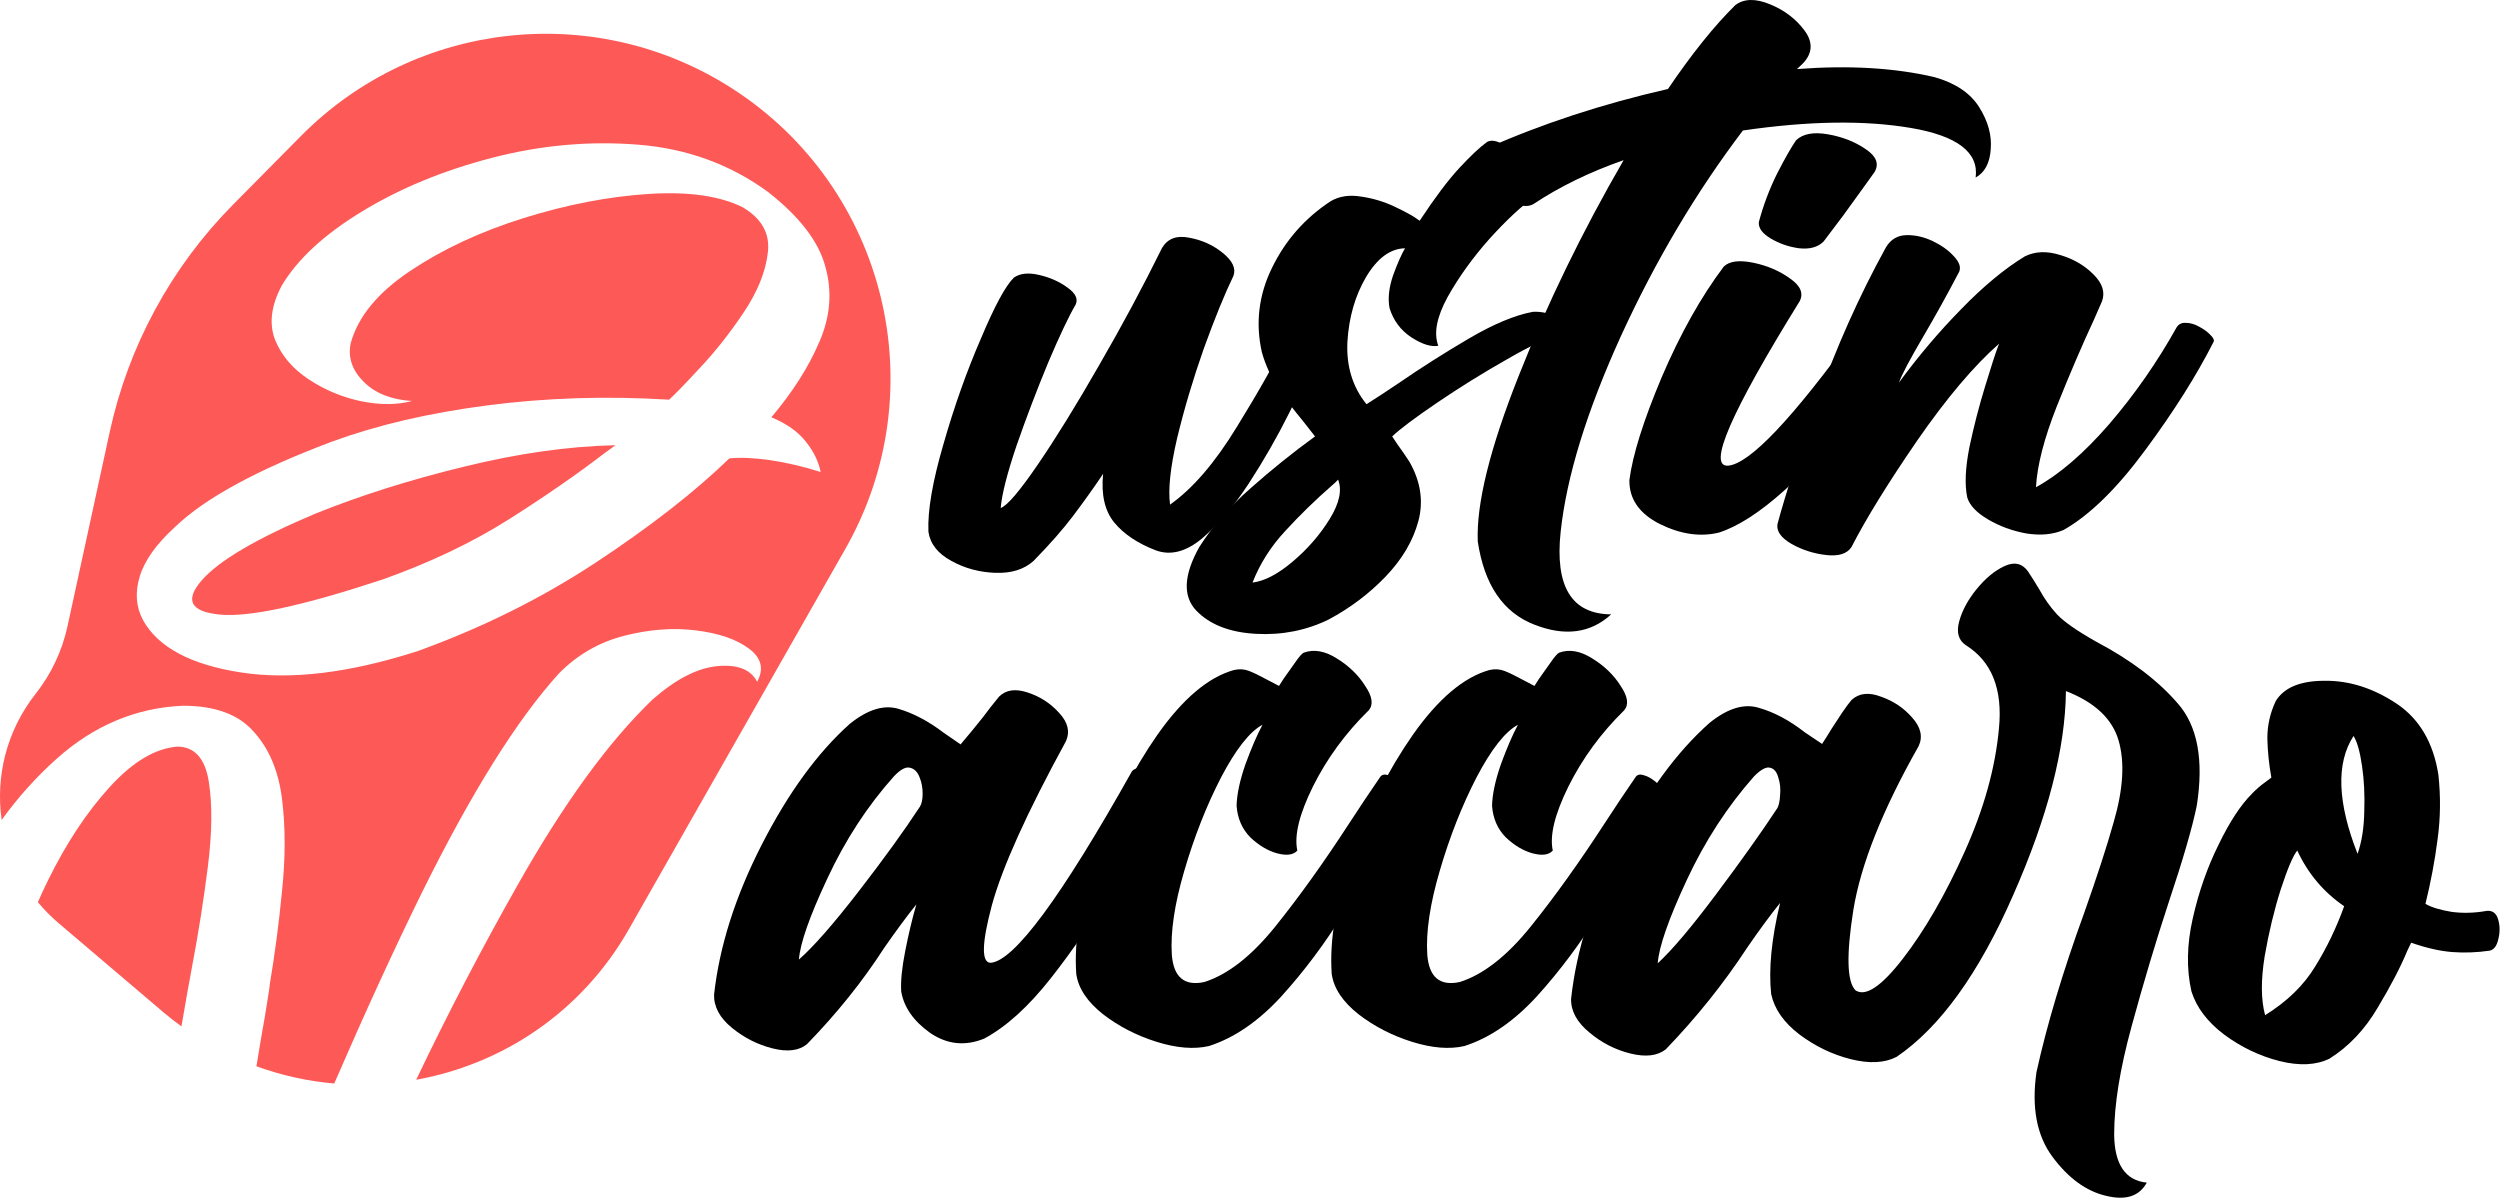<svg width="263" height="126" viewBox="0 0 263 126" fill="none" xmlns="http://www.w3.org/2000/svg">
<path d="M135.59 35.168C135.746 34.871 136.01 34.737 136.383 34.767C136.787 34.797 137.191 34.916 137.596 35.124C138.031 35.332 138.389 35.584 138.669 35.881C138.948 36.149 139.042 36.372 138.948 36.55C138.855 36.788 138.746 37.025 138.622 37.263C137.876 38.897 136.865 40.977 135.59 43.503C134.346 45.999 132.931 48.465 131.346 50.902C129.76 53.309 128.127 55.226 126.448 56.652C124.769 58.048 123.152 58.465 121.597 57.9C119.669 57.157 118.208 56.176 117.213 54.958C116.218 53.74 115.829 52.031 116.047 49.832C116.016 49.862 116 49.892 116 49.922C114.974 51.437 113.932 52.893 112.875 54.29C111.849 55.656 110.465 57.231 108.724 59.014C107.729 59.906 106.392 60.322 104.713 60.262C103.034 60.203 101.494 59.787 100.095 59.014C98.665 58.242 97.856 57.216 97.67 55.939C97.576 53.71 98.105 50.635 99.255 46.712C100.375 42.79 101.681 39.105 103.174 35.658C104.635 32.182 105.801 30.028 106.672 29.196C107.325 28.75 108.211 28.661 109.33 28.928C110.481 29.196 111.476 29.641 112.315 30.265C113.155 30.86 113.435 31.454 113.155 32.048C112.44 33.267 111.476 35.302 110.263 38.154C109.082 41.007 107.978 43.904 106.952 46.846C105.957 49.788 105.397 51.987 105.272 53.443C105.957 53.205 107.262 51.675 109.19 48.852C111.118 46.029 113.264 42.552 115.627 38.422C118.021 34.292 120.229 30.176 122.25 26.076C122.841 25.095 123.79 24.738 125.096 25.006C126.433 25.244 127.614 25.778 128.64 26.61C129.666 27.442 130.04 28.245 129.76 29.017C128.827 30.949 127.785 33.504 126.635 36.684C125.515 39.863 124.582 42.998 123.836 46.088C123.121 49.149 122.872 51.481 123.09 53.086C125.484 51.392 127.832 48.659 130.133 44.885C132.465 41.111 134.284 37.872 135.59 35.168Z" fill="black"/>
<path d="M161.244 32.806C162.145 32.746 163.109 32.969 164.135 33.474C165.161 33.95 165.939 34.41 166.467 34.856C166.312 35.035 166.188 35.153 166.094 35.213C166.001 35.272 165.908 35.302 165.814 35.302C165.752 35.272 165.675 35.242 165.581 35.213C165.488 35.153 165.333 35.109 165.115 35.079C164.928 35.049 164.648 35.064 164.275 35.124C162.969 35.45 161.057 36.342 158.538 37.798C156.02 39.224 153.579 40.74 151.215 42.344C148.852 43.949 147.266 45.138 146.458 45.91C146.644 46.207 146.831 46.489 147.018 46.757C147.453 47.351 147.873 47.96 148.277 48.584C149.458 50.664 149.769 52.744 149.21 54.824C148.65 56.904 147.5 58.851 145.758 60.663C144.048 62.446 142.058 63.947 139.788 65.165C137.425 66.324 134.875 66.829 132.139 66.68C129.371 66.532 127.272 65.715 125.842 64.229C124.411 62.714 124.52 60.485 126.168 57.543C127.568 55.344 129.371 53.279 131.579 51.348C133.755 49.416 136.01 47.604 138.342 45.91C137.907 45.346 137.487 44.811 137.083 44.306C136.119 43.147 135.248 41.988 134.471 40.829C133.693 39.64 133.118 38.377 132.745 37.04C132.061 33.98 132.418 31.023 133.818 28.17C135.217 25.288 137.269 22.956 139.975 21.173C140.876 20.638 141.949 20.474 143.193 20.682C144.437 20.861 145.618 21.217 146.738 21.752C147.888 22.287 148.759 22.777 149.35 23.223C150.936 20.816 152.319 18.974 153.501 17.696C154.682 16.418 155.662 15.497 156.439 14.933C156.875 14.695 157.434 14.784 158.118 15.2C158.803 15.616 159.471 16.21 160.124 16.983C160.808 17.726 161.29 18.454 161.57 19.167C161.881 19.88 161.85 20.385 161.477 20.682C160.109 21.633 158.523 23.104 156.719 25.095C154.947 27.086 153.47 29.136 152.288 31.246C151.138 33.356 150.811 35.064 151.309 36.372C150.562 36.52 149.614 36.223 148.463 35.48C147.344 34.737 146.582 33.712 146.178 32.405C145.991 31.395 146.116 30.25 146.551 28.973C147.018 27.695 147.437 26.744 147.81 26.12C146.256 26.15 144.888 27.16 143.706 29.151C142.555 31.112 141.902 33.385 141.747 35.971C141.623 38.526 142.291 40.71 143.753 42.523C144.748 41.899 145.883 41.156 147.157 40.294C149.49 38.689 151.946 37.129 154.527 35.614C157.108 34.099 159.347 33.163 161.244 32.806ZM131.765 61.287C133.009 61.139 134.408 60.411 135.963 59.103C137.549 57.766 138.855 56.266 139.881 54.602C140.907 52.938 141.203 51.556 140.767 50.456C140.581 50.664 140.379 50.858 140.161 51.036C138.389 52.581 136.741 54.186 135.217 55.85C133.693 57.484 132.543 59.297 131.765 61.287Z" fill="black"/>
<path d="M203.502 8.113C205.709 8.737 207.28 9.792 208.213 11.278C209.145 12.763 209.55 14.234 209.425 15.69C209.332 17.146 208.803 18.142 207.839 18.677C208.182 16.032 205.912 14.294 201.03 13.462C196.148 12.63 190.255 12.719 183.352 13.729C178.439 20.207 174.164 27.413 170.525 35.346C166.918 43.28 164.804 50.144 164.182 55.939C163.56 61.703 165.333 64.6 169.499 64.63C167.323 66.621 164.617 66.978 161.383 65.7C158.118 64.422 156.144 61.51 155.46 56.964C155.304 52.982 156.735 47.188 159.751 39.581C162.767 31.944 166.452 24.367 170.805 16.849C167.229 18.097 164.058 19.642 161.29 21.485C160.73 21.782 160.077 21.722 159.331 21.306C158.554 20.861 157.839 20.237 157.186 19.434C156.533 18.632 156.097 17.874 155.88 17.161C155.631 16.418 155.771 15.913 156.299 15.646C162.176 13.031 168.566 10.936 175.47 9.361C177.988 5.647 180.351 2.705 182.559 0.536C183.461 -0.148 184.674 -0.177 186.197 0.447C187.721 1.071 188.934 1.992 189.835 3.21C190.737 4.428 190.691 5.572 189.696 6.642C189.478 6.85 189.26 7.058 189.043 7.266C194.484 6.85 199.304 7.133 203.502 8.113ZM195.246 34.812C195.712 34.336 196.241 34.158 196.832 34.277C197.454 34.366 197.951 34.618 198.324 35.035C198.729 35.421 198.837 35.807 198.651 36.193C197.625 37.917 196.194 40.339 194.36 43.459C192.556 46.549 190.349 49.253 187.737 51.571C185.156 53.888 182.855 55.374 180.833 56.028C178.874 56.503 176.807 56.206 174.63 55.136C172.453 54.037 171.381 52.492 171.412 50.501C171.754 47.856 172.889 44.246 174.817 39.67C176.776 35.094 178.952 31.216 181.346 28.037C181.937 27.472 182.963 27.338 184.425 27.636C185.886 27.933 187.177 28.482 188.296 29.285C189.416 30.057 189.758 30.86 189.322 31.692C182.077 43.399 179.574 49.164 181.813 48.986C184.083 48.778 188.561 44.053 195.246 34.812ZM191.841 25.407C191.25 26.001 190.395 26.239 189.276 26.12C188.187 25.972 187.192 25.63 186.291 25.095C185.389 24.56 184.969 23.981 185.031 23.357C185.498 21.604 186.135 19.91 186.944 18.276C187.783 16.641 188.452 15.467 188.949 14.754C189.664 14.071 190.784 13.863 192.307 14.13C193.831 14.398 195.153 14.918 196.272 15.69C197.392 16.433 197.702 17.235 197.205 18.097C196.894 18.513 196.521 19.033 196.086 19.657C195.401 20.608 194.671 21.618 193.893 22.688C193.116 23.728 192.432 24.634 191.841 25.407Z" fill="black"/>
<path d="M228.969 34.455C229.186 34.099 229.513 33.935 229.948 33.965C230.414 33.965 230.881 34.099 231.347 34.366C231.845 34.633 232.234 34.916 232.513 35.213C232.824 35.51 232.949 35.748 232.887 35.926C231.083 39.492 228.673 43.31 225.657 47.381C222.672 51.422 219.811 54.215 217.075 55.76C215.955 56.236 214.649 56.355 213.157 56.117C211.695 55.85 210.358 55.359 209.145 54.646C207.933 53.933 207.202 53.16 206.953 52.328C206.673 50.991 206.751 49.223 207.186 47.024C207.653 44.825 208.197 42.716 208.819 40.695C209.441 38.645 209.907 37.204 210.218 36.372C210.249 36.282 210.28 36.208 210.312 36.149C207.668 38.467 204.792 41.869 201.683 46.356C198.604 50.843 196.303 54.572 194.78 57.543C194.313 58.257 193.427 58.539 192.121 58.39C190.815 58.242 189.602 57.855 188.483 57.231C187.363 56.578 186.866 55.879 186.99 55.136C187.799 52.105 189.198 47.782 191.188 42.166C193.178 36.52 195.588 31.127 198.418 25.986C198.915 25.184 199.615 24.768 200.517 24.738C201.449 24.709 202.382 24.917 203.315 25.362C204.248 25.808 204.994 26.343 205.554 26.967C206.114 27.561 206.3 28.096 206.114 28.572C204.87 30.949 203.611 33.222 202.336 35.391C200.905 37.828 200.05 39.447 199.77 40.249C201.791 37.486 203.968 34.916 206.3 32.538C208.632 30.132 210.871 28.274 213.017 26.967C214.105 26.432 215.349 26.388 216.748 26.833C218.147 27.249 219.314 27.933 220.246 28.884C221.179 29.805 221.475 30.741 221.133 31.692C220.884 32.256 220.604 32.895 220.293 33.608C219.049 36.282 217.743 39.328 216.375 42.745C215.038 46.133 214.307 48.971 214.183 51.259C216.67 49.892 219.251 47.663 221.926 44.573C224.6 41.453 226.947 38.08 228.969 34.455Z" fill="black"/>
<path d="M119.096 81.114C119.409 80.786 119.91 80.704 120.599 80.868C121.288 81 121.883 81.311 122.384 81.803C122.885 82.295 123.011 82.869 122.76 83.525C121.194 86.379 119.346 89.577 117.216 93.12C115.118 96.662 112.894 99.926 110.545 102.911C108.196 105.896 105.862 108.012 103.544 109.258C101.54 110.078 99.645 109.881 97.859 108.668C96.105 107.421 95.087 105.961 94.805 104.289C94.743 103.206 94.884 101.796 95.228 100.057C95.573 98.286 95.964 96.646 96.403 95.137C95.401 96.383 94.273 97.909 93.02 99.713C90.734 103.255 88.024 106.634 84.892 109.848C84.046 110.537 82.841 110.685 81.275 110.291C79.709 109.898 78.283 109.176 76.999 108.126C75.715 107.077 75.088 105.912 75.12 104.633C75.684 99.549 77.359 94.284 80.147 88.839C82.935 83.394 86.02 79.163 89.403 76.145C91.282 74.636 92.989 74.111 94.524 74.571C96.09 75.03 97.671 75.866 99.269 77.08C99.833 77.474 100.428 77.883 101.054 78.31C101.837 77.391 102.62 76.44 103.403 75.456C103.936 74.735 104.5 74.013 105.095 73.291C105.815 72.57 106.817 72.422 108.102 72.849C109.417 73.275 110.529 73.997 111.437 75.013C112.346 75.997 112.581 76.981 112.142 77.966C108.039 85.477 105.439 91.234 104.343 95.235C103.278 99.237 103.231 101.254 104.202 101.287C106.676 101.123 111.641 94.399 119.096 81.114ZM96.779 84.854C96.967 84.559 97.061 84.099 97.061 83.476C97.061 82.853 96.951 82.279 96.732 81.754C96.513 81.196 96.184 80.868 95.745 80.77C95.307 80.639 94.743 80.934 94.054 81.656C91.266 84.772 88.933 88.347 87.053 92.382C85.174 96.383 84.172 99.237 84.046 100.943C85.581 99.598 87.68 97.204 90.342 93.759C93.004 90.315 95.15 87.347 96.779 84.854Z" fill="black"/>
<path d="M145.218 81.705C145.406 81.475 145.688 81.426 146.063 81.557C146.439 81.656 146.831 81.869 147.238 82.197C147.645 82.525 147.958 82.869 148.178 83.23C148.428 83.558 148.491 83.837 148.366 84.067C147.864 84.919 147.301 85.92 146.674 87.068C145.202 89.758 143.448 92.726 141.412 95.974C139.408 99.221 137.199 102.173 134.788 104.83C132.376 107.454 129.839 109.192 127.177 110.045C125.61 110.406 123.778 110.258 121.68 109.602C119.581 108.946 117.702 107.979 116.042 106.7C114.382 105.387 113.442 103.977 113.223 102.468C112.972 98.893 113.677 94.743 115.337 90.02C116.997 85.297 119.142 81.049 121.774 77.277C124.436 73.504 127.114 71.241 129.808 70.487C130.371 70.356 130.904 70.388 131.405 70.585C131.906 70.782 132.517 71.077 133.237 71.471C133.613 71.668 134.052 71.897 134.553 72.16C134.678 71.963 134.835 71.717 135.023 71.422C135.43 70.831 135.837 70.257 136.244 69.7C136.651 69.109 136.949 68.765 137.137 68.666C138.202 68.273 139.361 68.469 140.614 69.257C141.898 70.044 142.9 71.012 143.62 72.16C144.372 73.275 144.497 74.128 143.996 74.718C141.553 77.113 139.596 79.786 138.123 82.738C136.683 85.657 136.135 87.904 136.479 89.479C136.072 89.938 135.367 90.036 134.365 89.774C133.394 89.512 132.454 88.954 131.546 88.101C130.669 87.216 130.183 86.1 130.089 84.755C130.121 83.542 130.434 82.082 131.029 80.376C131.656 78.671 132.251 77.293 132.814 76.243C131.468 76.965 130.011 78.818 128.445 81.803C126.91 84.788 125.626 88.052 124.592 91.594C123.559 95.104 123.12 98.056 123.277 100.451C123.465 102.813 124.608 103.764 126.707 103.305C129.181 102.517 131.671 100.566 134.177 97.45C136.683 94.333 139.267 90.725 141.929 86.625C142.994 84.985 144.09 83.345 145.218 81.705Z" fill="black"/>
<path d="M172.092 81.705C172.28 81.475 172.562 81.426 172.938 81.557C173.313 81.656 173.705 81.869 174.112 82.197C174.519 82.525 174.832 82.869 175.052 83.23C175.302 83.558 175.365 83.837 175.24 84.067C174.739 84.919 174.175 85.92 173.548 87.068C172.076 89.758 170.322 92.726 168.286 95.974C166.282 99.221 164.073 102.173 161.662 104.83C159.25 107.454 156.713 109.192 154.051 110.045C152.484 110.406 150.652 110.258 148.554 109.602C146.455 108.946 144.576 107.979 142.916 106.7C141.256 105.387 140.316 103.977 140.097 102.468C139.846 98.893 140.551 94.743 142.211 90.02C143.871 85.297 146.017 81.049 148.648 77.277C151.31 73.504 153.988 71.241 156.682 70.487C157.245 70.356 157.778 70.388 158.279 70.585C158.78 70.782 159.391 71.077 160.111 71.471C160.487 71.668 160.926 71.897 161.427 72.16C161.552 71.963 161.709 71.717 161.897 71.422C162.304 70.831 162.711 70.257 163.118 69.7C163.525 69.109 163.823 68.765 164.011 68.666C165.076 68.273 166.235 68.469 167.488 69.257C168.772 70.044 169.774 71.012 170.494 72.16C171.246 73.275 171.371 74.128 170.87 74.718C168.427 77.113 166.47 79.786 164.997 82.738C163.557 85.657 163.009 87.904 163.353 89.479C162.946 89.938 162.241 90.036 161.239 89.774C160.268 89.512 159.328 88.954 158.42 88.101C157.543 87.216 157.057 86.1 156.963 84.755C156.995 83.542 157.308 82.082 157.903 80.376C158.53 78.671 159.125 77.293 159.688 76.243C158.342 76.965 156.885 78.818 155.319 81.803C153.784 84.788 152.5 88.052 151.466 91.594C150.433 95.104 149.994 98.056 150.151 100.451C150.339 102.813 151.482 103.764 153.581 103.305C156.055 102.517 158.545 100.566 161.051 97.45C163.557 94.333 166.141 90.725 168.803 86.625C169.868 84.985 170.964 83.345 172.092 81.705Z" fill="black"/>
<path d="M220.484 67.486C224.148 69.421 227.014 71.586 229.082 73.98C231.18 76.342 231.854 79.934 231.102 84.755C230.632 87.052 229.645 90.446 228.142 94.94C226.764 99.139 225.464 103.485 224.242 107.979C223.021 112.44 222.41 116.228 222.41 119.344C222.441 122.493 223.585 124.183 225.84 124.412C225.057 125.855 223.616 126.315 221.517 125.79C219.45 125.298 217.587 123.937 215.927 121.706C214.267 119.476 213.703 116.507 214.235 112.801C215.331 107.815 217.007 102.222 219.262 96.023C220.609 92.218 221.643 89.036 222.363 86.478C223.365 83.033 223.538 80.18 222.88 77.916C222.222 75.62 220.374 73.882 217.336 72.701C217.273 78.769 215.425 85.92 211.792 94.153C208.19 102.386 204.103 108.061 199.53 111.177C198.277 111.833 196.664 111.915 194.69 111.423C192.748 110.931 190.947 110.062 189.287 108.815C187.659 107.569 186.672 106.158 186.328 104.584C186.046 101.96 186.359 98.762 187.267 94.989C186.234 96.269 185.075 97.843 183.79 99.713C181.316 103.485 178.466 107.044 175.24 110.39C174.363 111.078 173.125 111.226 171.528 110.832C169.931 110.439 168.49 109.701 167.206 108.618C165.89 107.536 165.248 106.355 165.279 105.076C165.843 99.893 167.55 94.53 170.4 88.987C173.219 83.443 176.367 79.13 179.844 76.047C181.755 74.505 183.493 73.98 185.059 74.472C186.656 74.931 188.254 75.784 189.851 77.031C190.446 77.424 191.057 77.834 191.684 78.261C191.965 77.834 192.294 77.309 192.67 76.686C193.046 76.096 193.422 75.522 193.798 74.964C194.174 74.407 194.503 73.964 194.784 73.636C195.567 72.914 196.601 72.799 197.885 73.291C199.201 73.751 200.297 74.489 201.174 75.505C202.082 76.522 202.302 77.523 201.832 78.507C198.042 85.198 195.755 90.938 194.972 95.727C194.221 100.484 194.299 103.305 195.207 104.19C196.272 104.879 197.932 103.764 200.187 100.844C202.474 97.892 204.635 94.153 206.671 89.626C208.707 85.1 209.913 80.77 210.289 76.637C210.696 72.504 209.537 69.585 206.812 67.879C206.029 67.354 205.794 66.518 206.107 65.37C206.42 64.222 207.031 63.09 207.94 61.975C208.879 60.827 209.85 60.023 210.852 59.564C211.886 59.072 212.716 59.252 213.343 60.105C213.812 60.827 214.204 61.45 214.517 61.975C215.05 62.959 215.676 63.844 216.396 64.632C217.148 65.419 218.511 66.37 220.484 67.486ZM186.985 85.001C187.142 84.706 187.236 84.247 187.267 83.624C187.33 82.968 187.267 82.361 187.079 81.803C186.923 81.213 186.641 80.868 186.234 80.77C185.826 80.639 185.263 80.934 184.542 81.656C181.723 84.837 179.358 88.478 177.448 92.579C175.537 96.679 174.519 99.598 174.394 101.336C175.897 99.959 177.949 97.531 180.549 94.055C183.18 90.545 185.325 87.527 186.985 85.001Z" fill="black"/>
<path d="M261.594 95.826C262.22 95.76 262.627 96.072 262.815 96.761C263.003 97.417 263.003 98.106 262.815 98.827C262.659 99.516 262.361 99.91 261.922 100.008C260.576 100.205 259.26 100.254 257.976 100.156C256.692 100.057 255.251 99.729 253.654 99.172C253.528 99.434 253.387 99.729 253.231 100.057C252.542 101.73 251.508 103.715 250.13 106.011C248.783 108.307 247.092 110.094 245.056 111.374C243.646 112.063 241.892 112.145 239.794 111.62C237.726 111.095 235.8 110.176 234.015 108.864C232.23 107.52 231.071 105.994 230.538 104.289C230.006 101.927 230.053 99.368 230.679 96.613C231.306 93.825 232.214 91.234 233.404 88.839C234.563 86.445 235.738 84.657 236.928 83.476C237.335 83.05 237.789 82.656 238.29 82.295C238.51 82.131 238.729 81.967 238.948 81.803C238.697 80.426 238.556 79.048 238.525 77.67C238.525 76.293 238.823 74.981 239.418 73.734C240.295 72.324 242.002 71.618 244.539 71.618C247.107 71.586 249.613 72.373 252.056 73.98C254.499 75.587 255.987 78.097 256.519 81.508C256.77 83.837 256.739 86.117 256.426 88.347C256.144 90.545 255.721 92.792 255.157 95.088C255.783 95.449 256.692 95.727 257.882 95.924C259.072 96.088 260.309 96.055 261.594 95.826ZM238.29 106.798C240.608 105.355 242.362 103.649 243.552 101.681C244.774 99.713 245.792 97.597 246.606 95.334C244.445 93.858 242.801 91.906 241.673 89.479C241.234 90.004 240.655 91.365 239.935 93.563C239.246 95.727 238.682 98.073 238.243 100.598C237.836 103.124 237.852 105.191 238.29 106.798ZM248.016 89.823C248.454 88.577 248.689 87.101 248.72 85.395C248.783 83.656 248.705 82.049 248.485 80.573C248.266 79.064 247.969 78.015 247.593 77.424C245.745 80.278 245.886 84.411 248.016 89.823Z" fill="black"/>
<path fill-rule="evenodd" clip-rule="evenodd" d="M77.105 9.361C93.253 19.797 98.444 41.026 88.934 57.737L66.159 97.754C61.167 106.526 52.817 111.962 43.783 113.591C47.116 106.612 50.663 99.802 54.422 93.161C59.27 84.566 64.015 78.039 68.656 73.58C71.081 71.453 73.342 70.287 75.441 70.08C77.57 69.873 78.974 70.419 79.654 71.719C80.393 70.36 80.097 69.194 78.767 68.219C77.466 67.245 75.604 66.61 73.18 66.314C70.785 66.019 68.272 66.211 65.641 66.89C63.01 67.569 60.734 68.884 58.812 70.833C54.407 75.677 49.603 83.356 44.4 93.87C41.522 99.72 38.441 106.425 35.16 113.986C32.394 113.743 29.642 113.143 26.976 112.173C27.137 111.168 27.299 110.192 27.461 109.242C27.756 107.618 27.993 106.215 28.17 105.034C28.259 104.531 28.333 104.015 28.392 103.483C28.924 100.323 29.353 97.045 29.678 93.648C30.033 90.222 30.033 87.047 29.678 84.123C29.323 81.17 28.333 78.792 26.707 76.991C25.11 75.16 22.627 74.244 19.257 74.244C14.32 74.451 9.886 76.312 5.954 79.826C3.818 81.735 1.892 83.879 0.174 86.259C-0.474 81.691 0.679 76.882 3.75 72.987C5.393 70.903 6.539 68.473 7.102 65.881L11.539 45.456C13.505 36.406 18.009 28.102 24.524 21.519L31.661 14.307C43.729 2.112 62.695 0.047 77.105 9.361ZM20.233 101.534C19.893 103.344 19.511 105.491 19.087 107.975C18.405 107.48 17.735 106.955 17.081 106.398L6.151 97.103C5.353 96.425 4.63 95.689 3.985 94.907C4.31 94.161 4.656 93.416 5.022 92.674C6.944 88.746 9.117 85.452 11.541 82.794C13.965 80.136 16.345 78.719 18.68 78.541C20.484 78.571 21.578 79.797 21.962 82.218C22.346 84.611 22.317 87.579 21.873 91.123C21.43 94.638 20.883 98.108 20.233 101.534ZM48.841 49.089C54.521 47.694 59.824 46.943 64.749 46.836C64.376 47.114 63.986 47.397 63.577 47.686C60.737 49.87 57.383 52.191 53.513 54.647C49.657 57.081 45.245 59.183 40.277 60.952C31.901 63.724 26.181 64.957 23.116 64.653C20.052 64.349 19.414 63.158 21.201 61.079C22.988 59 26.972 56.655 33.154 54.044C37.946 52.113 43.175 50.461 48.841 49.089ZM37.966 42.205C39.977 42.615 41.768 42.608 43.337 42.183C41.164 42.049 39.471 41.377 38.259 40.165C37.047 38.953 36.591 37.605 36.89 36.12C37.663 33.31 39.749 30.773 43.146 28.507C46.557 26.219 50.54 24.363 55.094 22.941C59.649 21.519 64.032 20.673 68.242 20.403C72.453 20.134 75.762 20.608 78.171 21.827C80.17 23.027 81.037 24.624 80.77 26.618C80.539 28.602 79.697 30.683 78.243 32.859C76.802 35.013 75.285 36.939 73.691 38.637C72.132 40.325 71.032 41.461 70.39 42.046C63.812 41.642 57.435 41.843 51.26 42.648C45.121 43.444 39.661 44.719 34.882 46.474C27.068 49.413 21.587 52.392 18.439 55.413C16.449 57.223 15.203 58.966 14.702 60.643C14.187 62.343 14.307 63.883 15.06 65.262C16.644 68.096 20.064 69.921 25.32 70.737C30.575 71.554 36.793 70.803 43.974 68.484C50.754 66.03 57.002 62.92 62.718 59.154C68.448 55.365 73.116 51.724 76.723 48.228C77.847 48.102 79.269 48.161 80.988 48.404C82.729 48.66 84.511 49.077 86.334 49.655C86.112 48.547 85.593 47.485 84.777 46.469C83.974 45.429 82.765 44.572 81.149 43.897C83.389 41.248 85.072 38.604 86.197 35.964C87.358 33.314 87.567 30.674 86.825 28.044C86.119 25.403 84.108 22.786 80.793 20.193C76.82 17.287 72.267 15.629 67.134 15.219C62 14.809 56.866 15.273 51.73 16.61C46.595 17.947 42.041 19.83 38.068 22.258C34.109 24.663 31.297 27.262 29.633 30.055C28.525 32.153 28.289 34.042 28.926 35.723C29.599 37.395 30.78 38.788 32.469 39.903C34.158 41.018 35.99 41.785 37.966 42.205Z" fill="#FD5956"/>
</svg>
